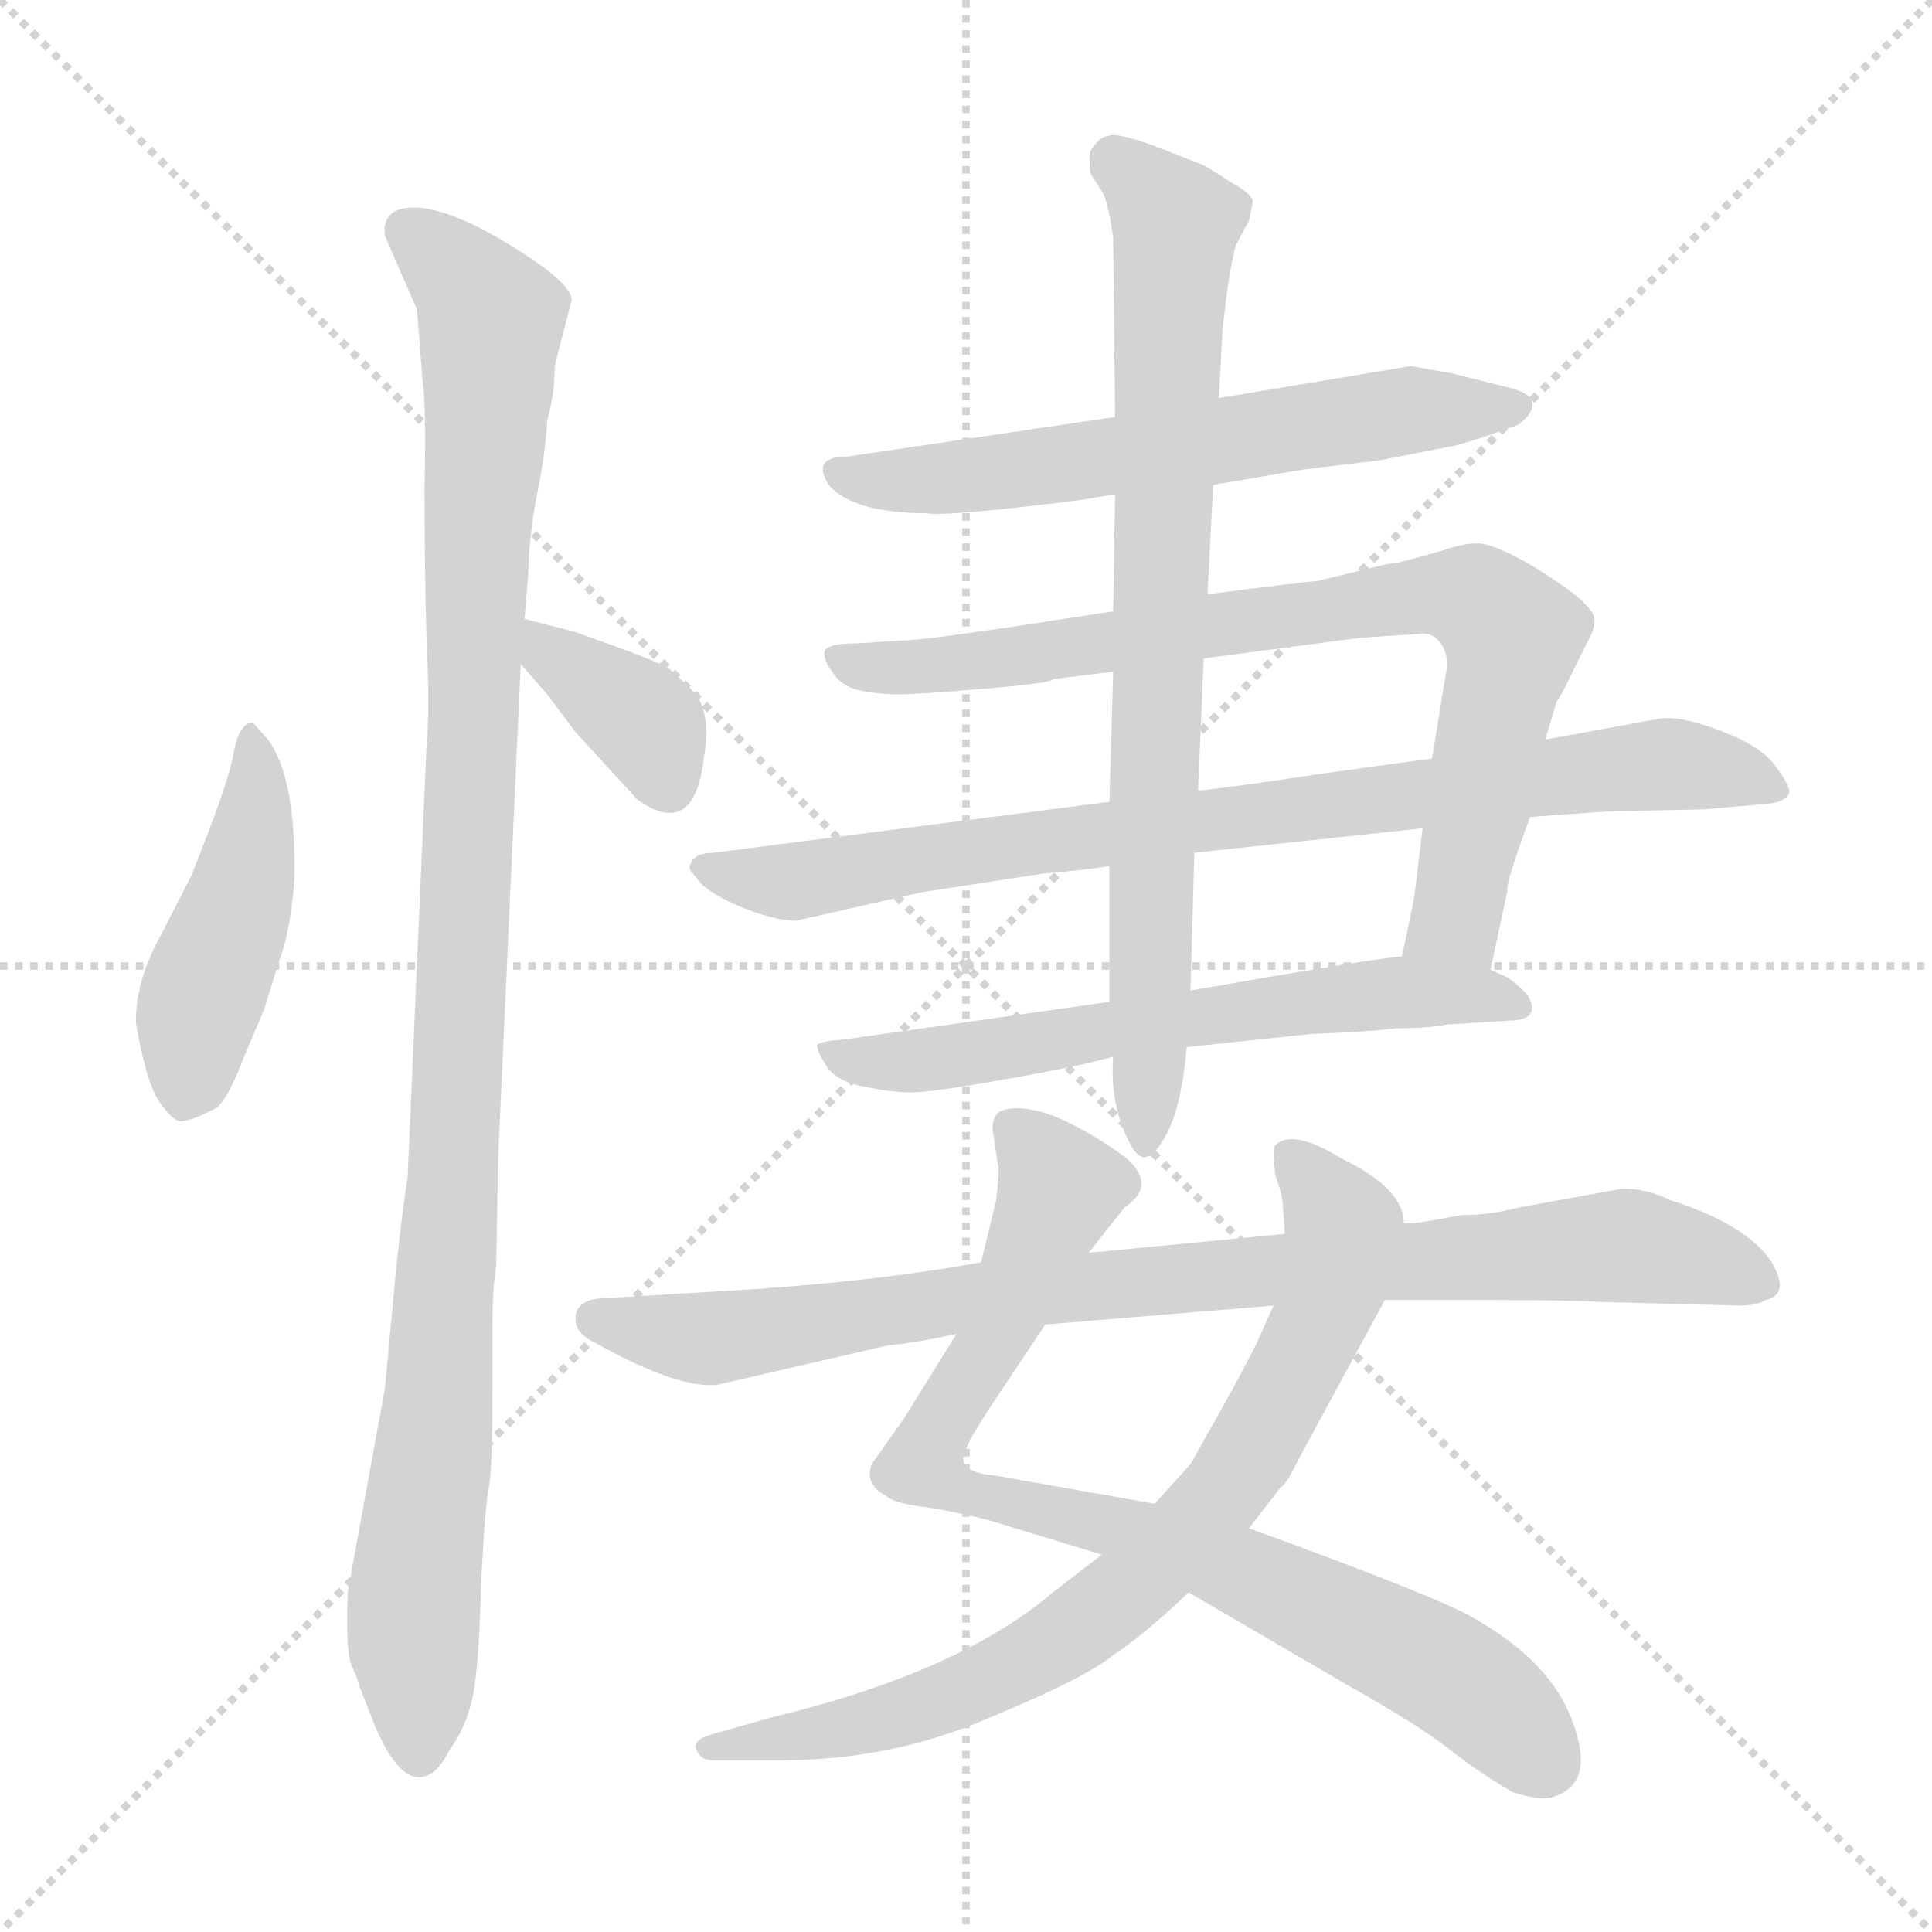 <svg xmlns="http://www.w3.org/2000/svg" version="1.1" viewBox="0 0 1024 1024">
  <g stroke="lightgray" stroke-dasharray="1,1" stroke-width="1" transform="scale(4, 4)">
    <line x1="0" y1="0" x2="256" y2="256" />
    <line x1="256" y1="0" x2="0" y2="256" />
    <line x1="128" y1="0" x2="128" y2="256" />
    <line x1="0" y1="128" x2="256" y2="128" />
  </g>
  <g transform="scale(1.0, -1.0) translate(0.0, -806.00)">
    <style type="text/css">
      
        @keyframes keyframes0 {
          from {
            stroke: blue;
            stroke-dashoffset: 451;
            stroke-width: 128;
          }
          59% {
            animation-timing-function: step-end;
            stroke: blue;
            stroke-dashoffset: 0;
            stroke-width: 128;
          }
          to {
            stroke: black;
            stroke-width: 1024;
          }
        }
        #make-me-a-hanzi-animation-0 {
          animation: keyframes0 0.617s both;
          animation-delay: 0s;
          animation-timing-function: linear;
        }
      
        @keyframes keyframes1 {
          from {
            stroke: blue;
            stroke-dashoffset: 1082;
            stroke-width: 128;
          }
          78% {
            animation-timing-function: step-end;
            stroke: blue;
            stroke-dashoffset: 0;
            stroke-width: 128;
          }
          to {
            stroke: black;
            stroke-width: 1024;
          }
        }
        #make-me-a-hanzi-animation-1 {
          animation: keyframes1 1.131s both;
          animation-delay: 0.617s;
          animation-timing-function: linear;
        }
      
        @keyframes keyframes2 {
          from {
            stroke: blue;
            stroke-dashoffset: 363;
            stroke-width: 128;
          }
          54% {
            animation-timing-function: step-end;
            stroke: blue;
            stroke-dashoffset: 0;
            stroke-width: 128;
          }
          to {
            stroke: black;
            stroke-width: 1024;
          }
        }
        #make-me-a-hanzi-animation-2 {
          animation: keyframes2 0.545s both;
          animation-delay: 1.748s;
          animation-timing-function: linear;
        }
      
        @keyframes keyframes3 {
          from {
            stroke: blue;
            stroke-dashoffset: 617;
            stroke-width: 128;
          }
          67% {
            animation-timing-function: step-end;
            stroke: blue;
            stroke-dashoffset: 0;
            stroke-width: 128;
          }
          to {
            stroke: black;
            stroke-width: 1024;
          }
        }
        #make-me-a-hanzi-animation-3 {
          animation: keyframes3 0.752s both;
          animation-delay: 2.293s;
          animation-timing-function: linear;
        }
      
        @keyframes keyframes4 {
          from {
            stroke: blue;
            stroke-dashoffset: 801;
            stroke-width: 128;
          }
          72% {
            animation-timing-function: step-end;
            stroke: blue;
            stroke-dashoffset: 0;
            stroke-width: 128;
          }
          to {
            stroke: black;
            stroke-width: 1024;
          }
        }
        #make-me-a-hanzi-animation-4 {
          animation: keyframes4 0.902s both;
          animation-delay: 3.045s;
          animation-timing-function: linear;
        }
      
        @keyframes keyframes5 {
          from {
            stroke: blue;
            stroke-dashoffset: 830;
            stroke-width: 128;
          }
          73% {
            animation-timing-function: step-end;
            stroke: blue;
            stroke-dashoffset: 0;
            stroke-width: 128;
          }
          to {
            stroke: black;
            stroke-width: 1024;
          }
        }
        #make-me-a-hanzi-animation-5 {
          animation: keyframes5 0.925s both;
          animation-delay: 3.947s;
          animation-timing-function: linear;
        }
      
        @keyframes keyframes6 {
          from {
            stroke: blue;
            stroke-dashoffset: 622;
            stroke-width: 128;
          }
          67% {
            animation-timing-function: step-end;
            stroke: blue;
            stroke-dashoffset: 0;
            stroke-width: 128;
          }
          to {
            stroke: black;
            stroke-width: 1024;
          }
        }
        #make-me-a-hanzi-animation-6 {
          animation: keyframes6 0.756s both;
          animation-delay: 4.872s;
          animation-timing-function: linear;
        }
      
        @keyframes keyframes7 {
          from {
            stroke: blue;
            stroke-dashoffset: 788;
            stroke-width: 128;
          }
          72% {
            animation-timing-function: step-end;
            stroke: blue;
            stroke-dashoffset: 0;
            stroke-width: 128;
          }
          to {
            stroke: black;
            stroke-width: 1024;
          }
        }
        #make-me-a-hanzi-animation-7 {
          animation: keyframes7 0.891s both;
          animation-delay: 5.629s;
          animation-timing-function: linear;
        }
      
        @keyframes keyframes8 {
          from {
            stroke: blue;
            stroke-dashoffset: 832;
            stroke-width: 128;
          }
          73% {
            animation-timing-function: step-end;
            stroke: blue;
            stroke-dashoffset: 0;
            stroke-width: 128;
          }
          to {
            stroke: black;
            stroke-width: 1024;
          }
        }
        #make-me-a-hanzi-animation-8 {
          animation: keyframes8 0.927s both;
          animation-delay: 6.52s;
          animation-timing-function: linear;
        }
      
        @keyframes keyframes9 {
          from {
            stroke: blue;
            stroke-dashoffset: 775;
            stroke-width: 128;
          }
          72% {
            animation-timing-function: step-end;
            stroke: blue;
            stroke-dashoffset: 0;
            stroke-width: 128;
          }
          to {
            stroke: black;
            stroke-width: 1024;
          }
        }
        #make-me-a-hanzi-animation-9 {
          animation: keyframes9 0.881s both;
          animation-delay: 7.447s;
          animation-timing-function: linear;
        }
      
        @keyframes keyframes10 {
          from {
            stroke: blue;
            stroke-dashoffset: 880;
            stroke-width: 128;
          }
          74% {
            animation-timing-function: step-end;
            stroke: blue;
            stroke-dashoffset: 0;
            stroke-width: 128;
          }
          to {
            stroke: black;
            stroke-width: 1024;
          }
        }
        #make-me-a-hanzi-animation-10 {
          animation: keyframes10 0.966s both;
          animation-delay: 8.328s;
          animation-timing-function: linear;
        }
      
    </style>
    
      <path d="M 142 414 L 134 423 Q 127 423 124 408 Q 122 393 101 341 L 83 306 Q 72 285 72 264 Q 78 229 86 220 Q 93 210 98 212 Q 104 213 115 219 Q 121 224 129 245 L 140 271 L 148 297 Q 154 312 156 340 Q 157 394 142 414 Z" fill="lightgray" />
    
      <path d="M 204 681 L 221 642 L 224 604 Q 226 589 225 548 Q 225 507 226 469 Q 228 431 226 409 L 216 181 Q 214 171 210 134 L 204 70 L 185 -34 Q 184 -37 184 -53 Q 184 -70 186 -76 Q 189 -82 191 -89 L 198 -107 Q 210 -136 222 -136 Q 231 -136 238 -122 Q 248 -108 251 -91 Q 254 -74 255 -33 Q 257 7 259 17 Q 261 27 261 70 L 261 104 Q 261 123 263 135 L 264 192 L 276 454 L 278 478 L 280 502 Q 280 517 284 541 Q 289 564 290 583 Q 294 597 294 612 L 303 647 Q 303 656 272 675 Q 242 694 222 696 Q 202 697 204 681 Z" fill="lightgray" />
    
      <path d="M 276 454 L 290 438 L 305 418 L 338 382 Q 368 361 373 404 Q 377 426 369 438 Q 359 448 354 452 Q 349 455 330 462 L 305 471 L 278 478 C 249 486 256 477 276 454 Z" fill="lightgray" />
    
      <path d="M 643 549 L 690 557 L 731 562 L 767 569 Q 775 570 805 581 Q 821 594 802 600 L 770 608 L 748 612 L 646 595 L 591 585 L 449 564 Q 429 564 440 548 Q 454 534 491 534 Q 501 532 573 541 L 591 544 L 643 549 Z" fill="lightgray" />
    
      <path d="M 735 507 L 698 498 Q 694 498 640 491 L 590 482 L 538 474 Q 497 468 486 467 L 454 465 Q 439 465 437 461 Q 436 457 441 450 Q 446 442 456 440 Q 466 438 476 438 Q 487 438 522 441 Q 558 444 558 446 L 590 450 L 638 457 L 721 468 L 752 470 Q 758 471 762 467 Q 767 462 767 453 L 759 404 L 754 367 L 750 334 Q 750 331 743 299 C 737 270 784 263 790 292 L 799 334 Q 798 338 811 373 L 819 414 L 825 434 Q 829 440 834 451 L 841 465 Q 846 474 845 478 Q 845 481 840 486 Q 836 491 814 505 Q 792 518 783 518 Q 775 518 764 514 L 742 508 Q 736 507 735 507 Z" fill="lightgray" />
    
      <path d="M 588 381 L 378 354 Q 368 354 366 348 Q 364 346 369 341 Q 373 334 391 326 Q 410 318 422 318 L 488 333 L 553 343 Q 577 345 588 347 L 633 354 L 754 367 L 811 373 L 853 376 L 903 377 L 937 380 Q 946 381 948 385 Q 950 388 941 400 Q 933 411 911 419 Q 890 427 879 425 L 819 414 L 759 404 L 701 396 Q 648 388 635 387 L 588 381 Z" fill="lightgray" />
    
      <path d="M 588 275 L 447 255 Q 434 254 433 252 Q 433 249 438 241 Q 443 233 458 230 Q 473 227 483 227 Q 494 227 533 234 Q 573 241 590 246 L 629 251 L 695 258 Q 724 259 740 261 Q 757 261 767 263 L 799 265 Q 817 265 810 278 Q 806 283 799 288 L 790 292 L 743 299 Q 734 299 631 281 L 588 275 Z" fill="lightgray" />
    
      <path d="M 640 491 L 643 549 L 646 595 L 648 631 Q 651 661 655 676 L 662 689 L 664 699 Q 664 703 653 709 Q 638 719 634 720 L 611 729 Q 591 736 588 734 Q 583 734 578 726 Q 577 721 578 714 L 585 703 Q 588 695 590 680 L 591 585 L 591 544 L 590 482 L 590 450 L 588 381 L 588 347 L 588 275 L 590 246 Q 588 219 600 198 Q 607 186 616 201 Q 626 216 629 251 L 631 281 L 633 354 L 635 387 L 638 457 L 640 491 Z" fill="lightgray" />
    
      <path d="M 507 99 L 479 54 L 462 30 Q 458 19 470 13 Q 474 9 492 7 Q 510 4 525 0 L 584 -18 L 630 -38 L 714 -87 Q 753 -109 768 -121 Q 783 -133 802 -144 Q 815 -148 821 -147 Q 846 -141 834 -108 Q 823 -75 780 -51 Q 761 -40 662 -4 L 612 9 L 527 24 Q 504 26 513 40 Q 513 42 526 62 L 554 104 L 577 142 L 596 166 Q 614 178 596 193 Q 551 225 530 217 Q 526 214 526 208 L 529 188 Q 530 188 528 170 L 520 137 L 507 99 Z" fill="lightgray" />
    
      <path d="M 584 -18 L 558 -38 Q 509 -80 410 -104 L 378 -113 Q 367 -116 369 -121 Q 371 -127 378 -127 L 414 -127 Q 472 -127 523 -105 Q 574 -84 589 -72 Q 607 -60 630 -38 L 662 -4 L 679 18 Q 681 18 688 32 L 734 117 L 744 158 Q 744 176 711 192 Q 685 208 676 199 Q 674 198 676 183 Q 680 172 680 166 L 681 152 L 675 114 L 666 94 Q 658 78 649 62 L 631 30 L 612 9 L 584 -18 Z" fill="lightgray" />
    
      <path d="M 305 107 Q 305 99 316 94 Q 359 70 380 72 L 471 93 Q 484 94 507 99 L 554 104 L 675 114 L 734 117 L 786 117 Q 831 117 847 116 L 922 114 Q 931 114 936 117 Q 949 120 939 137 Q 926 157 885 170 Q 873 176 860 176 L 805 166 Q 790 162 775 162 L 752 158 L 744 158 L 681 152 L 577 142 L 520 137 Q 472 128 404 123 L 322 118 Q 305 118 305 107 Z" fill="lightgray" />
    
    
      <clipPath id="make-me-a-hanzi-clip-0">
        <path d="M 142 414 L 134 423 Q 127 423 124 408 Q 122 393 101 341 L 83 306 Q 72 285 72 264 Q 78 229 86 220 Q 93 210 98 212 Q 104 213 115 219 Q 121 224 129 245 L 140 271 L 148 297 Q 154 312 156 340 Q 157 394 142 414 Z" />
      </clipPath>
      <path clip-path="url(#make-me-a-hanzi-clip-0)" d="M 135 415 L 132 350 L 104 268 L 98 225" fill="none" id="make-me-a-hanzi-animation-0" stroke-dasharray="323 646" stroke-linecap="round" />
    
      <clipPath id="make-me-a-hanzi-clip-1">
        <path d="M 204 681 L 221 642 L 224 604 Q 226 589 225 548 Q 225 507 226 469 Q 228 431 226 409 L 216 181 Q 214 171 210 134 L 204 70 L 185 -34 Q 184 -37 184 -53 Q 184 -70 186 -76 Q 189 -82 191 -89 L 198 -107 Q 210 -136 222 -136 Q 231 -136 238 -122 Q 248 -108 251 -91 Q 254 -74 255 -33 Q 257 7 259 17 Q 261 27 261 70 L 261 104 Q 261 123 263 135 L 264 192 L 276 454 L 278 478 L 280 502 Q 280 517 284 541 Q 289 564 290 583 Q 294 597 294 612 L 303 647 Q 303 656 272 675 Q 242 694 222 696 Q 202 697 204 681 Z" />
      </clipPath>
      <path clip-path="url(#make-me-a-hanzi-clip-1)" d="M 217 683 L 250 654 L 260 637 L 240 171 L 219 -47 L 222 -124" fill="none" id="make-me-a-hanzi-animation-1" stroke-dasharray="954 1908" stroke-linecap="round" />
    
      <clipPath id="make-me-a-hanzi-clip-2">
        <path d="M 276 454 L 290 438 L 305 418 L 338 382 Q 368 361 373 404 Q 377 426 369 438 Q 359 448 354 452 Q 349 455 330 462 L 305 471 L 278 478 C 249 486 256 477 276 454 Z" />
      </clipPath>
      <path clip-path="url(#make-me-a-hanzi-clip-2)" d="M 284 471 L 344 420 L 352 393" fill="none" id="make-me-a-hanzi-animation-2" stroke-dasharray="235 470" stroke-linecap="round" />
    
      <clipPath id="make-me-a-hanzi-clip-3">
        <path d="M 643 549 L 690 557 L 731 562 L 767 569 Q 775 570 805 581 Q 821 594 802 600 L 770 608 L 748 612 L 646 595 L 591 585 L 449 564 Q 429 564 440 548 Q 454 534 491 534 Q 501 532 573 541 L 591 544 L 643 549 Z" />
      </clipPath>
      <path clip-path="url(#make-me-a-hanzi-clip-3)" d="M 445 556 L 500 552 L 750 589 L 803 590" fill="none" id="make-me-a-hanzi-animation-3" stroke-dasharray="489 978" stroke-linecap="round" />
    
      <clipPath id="make-me-a-hanzi-clip-4">
        <path d="M 735 507 L 698 498 Q 694 498 640 491 L 590 482 L 538 474 Q 497 468 486 467 L 454 465 Q 439 465 437 461 Q 436 457 441 450 Q 446 442 456 440 Q 466 438 476 438 Q 487 438 522 441 Q 558 444 558 446 L 590 450 L 638 457 L 721 468 L 752 470 Q 758 471 762 467 Q 767 462 767 453 L 759 404 L 754 367 L 750 334 Q 750 331 743 299 C 737 270 784 263 790 292 L 799 334 Q 798 338 811 373 L 819 414 L 825 434 Q 829 440 834 451 L 841 465 Q 846 474 845 478 Q 845 481 840 486 Q 836 491 814 505 Q 792 518 783 518 Q 775 518 764 514 L 742 508 Q 736 507 735 507 Z" />
      </clipPath>
      <path clip-path="url(#make-me-a-hanzi-clip-4)" d="M 443 457 L 511 453 L 733 488 L 784 487 L 801 469 L 801 461 L 775 332 L 770 317 L 752 307" fill="none" id="make-me-a-hanzi-animation-4" stroke-dasharray="673 1346" stroke-linecap="round" />
    
      <clipPath id="make-me-a-hanzi-clip-5">
        <path d="M 588 381 L 378 354 Q 368 354 366 348 Q 364 346 369 341 Q 373 334 391 326 Q 410 318 422 318 L 488 333 L 553 343 Q 577 345 588 347 L 633 354 L 754 367 L 811 373 L 853 376 L 903 377 L 937 380 Q 946 381 948 385 Q 950 388 941 400 Q 933 411 911 419 Q 890 427 879 425 L 819 414 L 759 404 L 701 396 Q 648 388 635 387 L 588 381 Z" />
      </clipPath>
      <path clip-path="url(#make-me-a-hanzi-clip-5)" d="M 374 347 L 424 339 L 553 361 L 876 401 L 928 394 L 941 387" fill="none" id="make-me-a-hanzi-animation-5" stroke-dasharray="702 1404" stroke-linecap="round" />
    
      <clipPath id="make-me-a-hanzi-clip-6">
        <path d="M 588 275 L 447 255 Q 434 254 433 252 Q 433 249 438 241 Q 443 233 458 230 Q 473 227 483 227 Q 494 227 533 234 Q 573 241 590 246 L 629 251 L 695 258 Q 724 259 740 261 Q 757 261 767 263 L 799 265 Q 817 265 810 278 Q 806 283 799 288 L 790 292 L 743 299 Q 734 299 631 281 L 588 275 Z" />
      </clipPath>
      <path clip-path="url(#make-me-a-hanzi-clip-6)" d="M 441 249 L 467 242 L 494 244 L 738 280 L 803 273" fill="none" id="make-me-a-hanzi-animation-6" stroke-dasharray="494 988" stroke-linecap="round" />
    
      <clipPath id="make-me-a-hanzi-clip-7">
        <path d="M 640 491 L 643 549 L 646 595 L 648 631 Q 651 661 655 676 L 662 689 L 664 699 Q 664 703 653 709 Q 638 719 634 720 L 611 729 Q 591 736 588 734 Q 583 734 578 726 Q 577 721 578 714 L 585 703 Q 588 695 590 680 L 591 585 L 591 544 L 590 482 L 590 450 L 588 381 L 588 347 L 588 275 L 590 246 Q 588 219 600 198 Q 607 186 616 201 Q 626 216 629 251 L 631 281 L 633 354 L 635 387 L 638 457 L 640 491 Z" />
      </clipPath>
      <path clip-path="url(#make-me-a-hanzi-clip-7)" d="M 591 720 L 623 688 L 608 201" fill="none" id="make-me-a-hanzi-animation-7" stroke-dasharray="660 1320" stroke-linecap="round" />
    
      <clipPath id="make-me-a-hanzi-clip-8">
        <path d="M 507 99 L 479 54 L 462 30 Q 458 19 470 13 Q 474 9 492 7 Q 510 4 525 0 L 584 -18 L 630 -38 L 714 -87 Q 753 -109 768 -121 Q 783 -133 802 -144 Q 815 -148 821 -147 Q 846 -141 834 -108 Q 823 -75 780 -51 Q 761 -40 662 -4 L 612 9 L 527 24 Q 504 26 513 40 Q 513 42 526 62 L 554 104 L 577 142 L 596 166 Q 614 178 596 193 Q 551 225 530 217 Q 526 214 526 208 L 529 188 Q 530 188 528 170 L 520 137 L 507 99 Z" />
      </clipPath>
      <path clip-path="url(#make-me-a-hanzi-clip-8)" d="M 536 209 L 558 184 L 558 166 L 489 29 L 523 12 L 602 -6 L 666 -29 L 771 -83 L 819 -128" fill="none" id="make-me-a-hanzi-animation-8" stroke-dasharray="704 1408" stroke-linecap="round" />
    
      <clipPath id="make-me-a-hanzi-clip-9">
        <path d="M 584 -18 L 558 -38 Q 509 -80 410 -104 L 378 -113 Q 367 -116 369 -121 Q 371 -127 378 -127 L 414 -127 Q 472 -127 523 -105 Q 574 -84 589 -72 Q 607 -60 630 -38 L 662 -4 L 679 18 Q 681 18 688 32 L 734 117 L 744 158 Q 744 176 711 192 Q 685 208 676 199 Q 674 198 676 183 Q 680 172 680 166 L 681 152 L 675 114 L 666 94 Q 658 78 649 62 L 631 30 L 612 9 L 584 -18 Z" />
      </clipPath>
      <path clip-path="url(#make-me-a-hanzi-clip-9)" d="M 682 195 L 712 156 L 706 124 L 664 38 L 630 -6 L 581 -50 L 525 -84 L 467 -106 L 376 -120" fill="none" id="make-me-a-hanzi-animation-9" stroke-dasharray="647 1294" stroke-linecap="round" />
    
      <clipPath id="make-me-a-hanzi-clip-10">
        <path d="M 305 107 Q 305 99 316 94 Q 359 70 380 72 L 471 93 Q 484 94 507 99 L 554 104 L 675 114 L 734 117 L 786 117 Q 831 117 847 116 L 922 114 Q 931 114 936 117 Q 949 120 939 137 Q 926 157 885 170 Q 873 176 860 176 L 805 166 Q 790 162 775 162 L 752 158 L 744 158 L 681 152 L 577 142 L 520 137 Q 472 128 404 123 L 322 118 Q 305 118 305 107 Z" />
      </clipPath>
      <path clip-path="url(#make-me-a-hanzi-clip-10)" d="M 315 107 L 382 97 L 517 119 L 863 146 L 933 128" fill="none" id="make-me-a-hanzi-animation-10" stroke-dasharray="752 1504" stroke-linecap="round" />
    
  </g>
</svg>